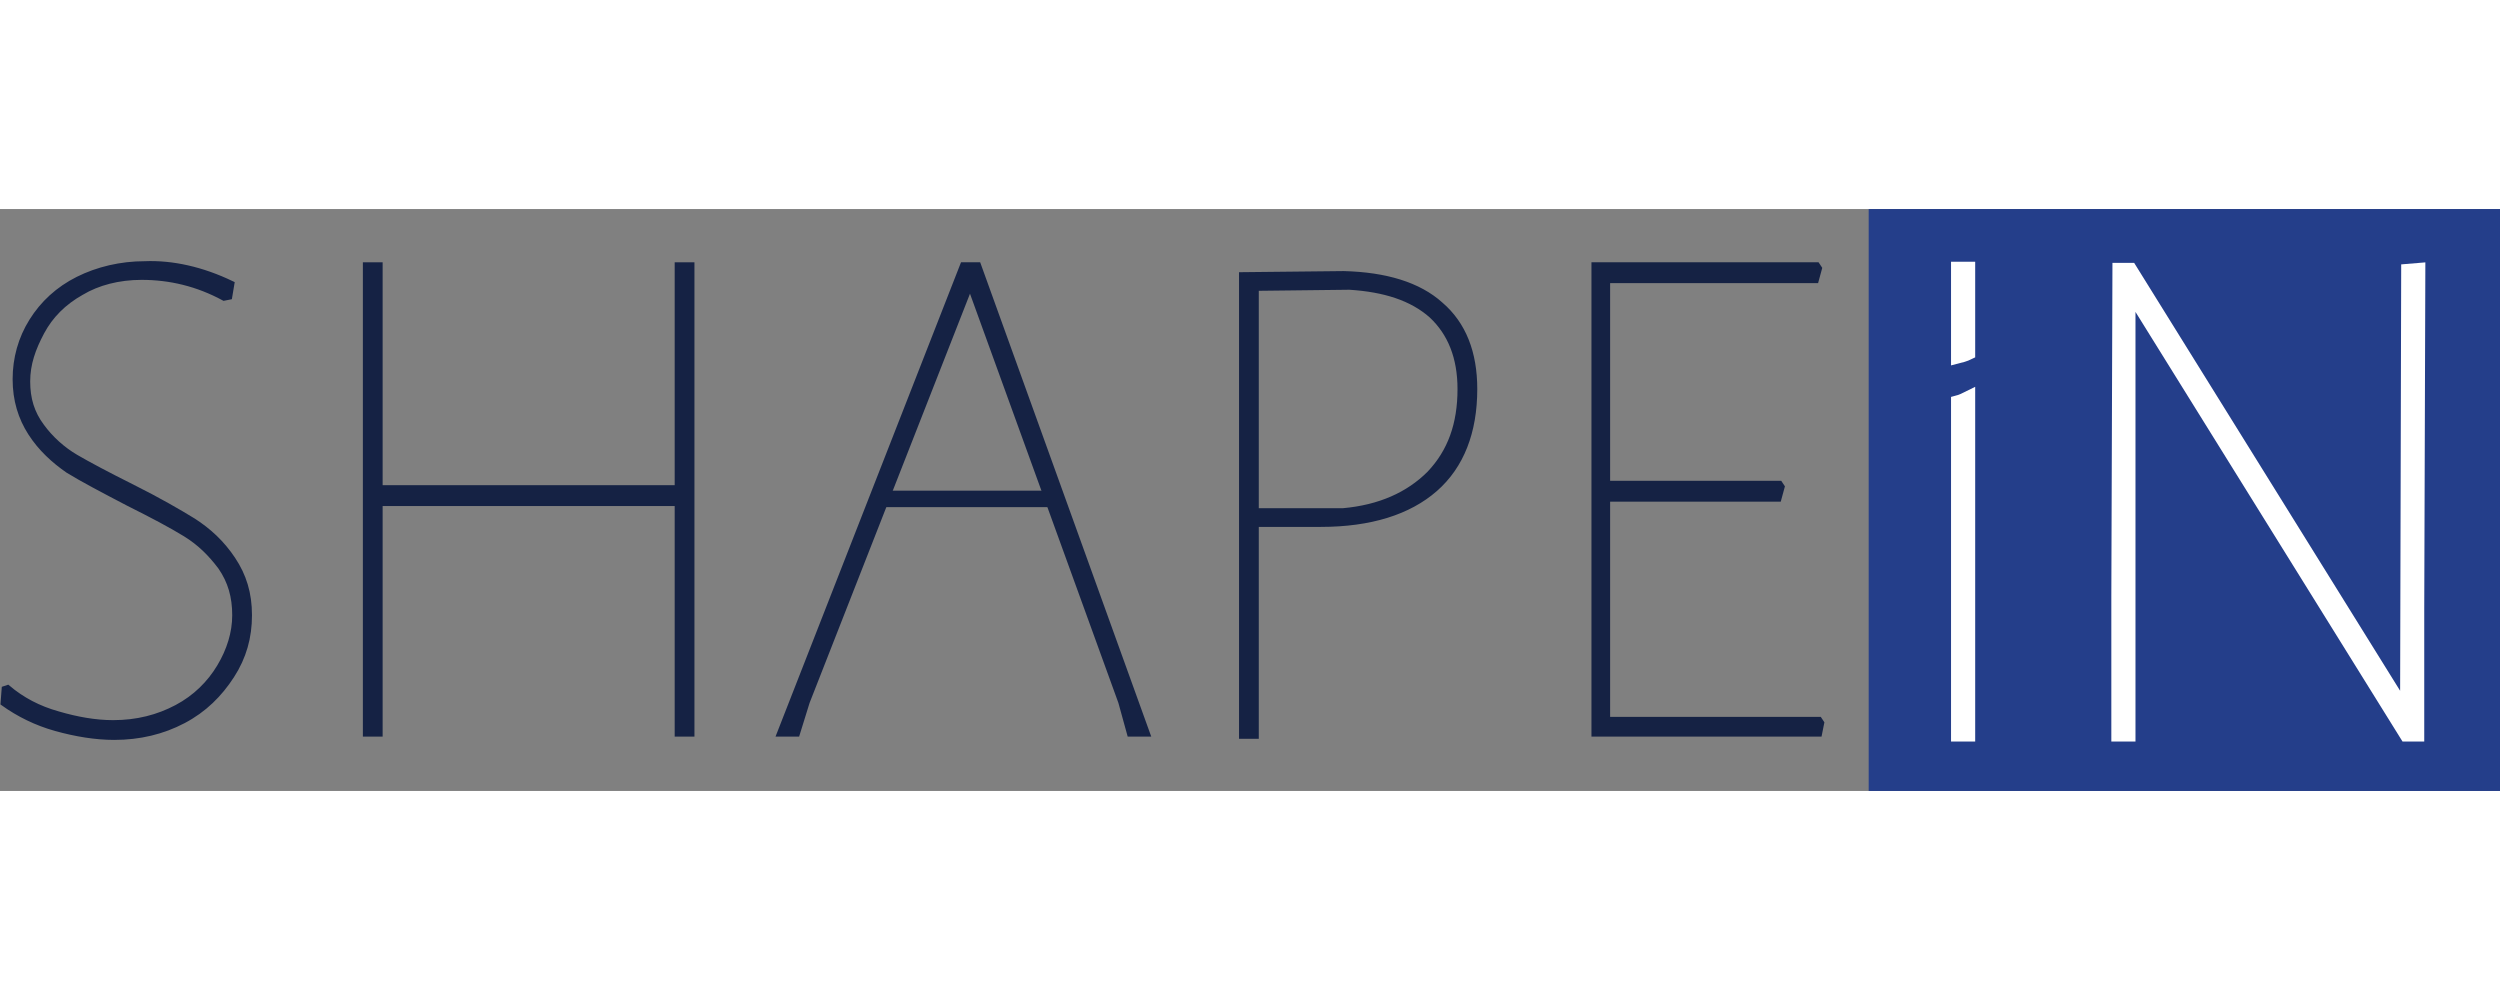 <?xml version="1.0" encoding="utf-8"?>
<!-- Generator: Adobe Illustrator 22.0.0, SVG Export Plug-In . SVG Version: 6.00 Build 0)  -->
<svg width="150" height="60" version="1.1" id="Layer_1" xmlns="http://www.w3.org/2000/svg" xmlns:xlink="http://www.w3.org/1999/xlink" x="0px" y="0px"
	 viewBox="0 0 227.7 53" enable-background="new 0 0 227.7 53" xml:space="preserve">
<rect x="0" y="0" width="227.7" height="53" fill="#808080" stroke="none"/>
<path d="M179.3,257.5"/>
<path d="M189.3,257.5h3.1C191.4,257.5,190.1,257.5,189.3,257.5z"/>
<path d="M15.5,257.1"/>
<g>
	<rect x="170.2" fill="#243E8A" width="57.5" height="53"/>
	<path fill="#152244" stroke="#152244" stroke-width="0.5" stroke-miterlimit="10" d="M21.1,6.8L20.9,8l-0.5,0.1
		c-2.4-1.3-4.9-1.9-7.5-1.9c-2.1,0-4,0.5-5.5,1.4c-1.6,0.9-2.8,2.1-3.6,3.6c-0.8,1.5-1.3,2.9-1.3,4.5c0,1.6,0.4,2.9,1.3,4.1
		c0.8,1.1,1.9,2.1,3.1,2.8c1.2,0.7,2.9,1.6,5.1,2.7c2.4,1.2,4.3,2.3,5.6,3.1c1.4,0.9,2.6,2,3.6,3.5s1.5,3.1,1.5,5.1
		c0,2-0.5,3.8-1.6,5.5c-1.1,1.7-2.5,3.1-4.4,4.1c-1.9,1-4,1.5-6.3,1.5c-1.7,0-3.5-0.3-5.3-0.8c-1.8-0.5-3.4-1.3-4.8-2.3l0.1-1.3
		l0.3-0.1c1.3,1.1,2.8,1.9,4.6,2.4c1.7,0.5,3.4,0.8,5,0.8c2.2,0,4.1-0.5,5.8-1.4c1.7-0.9,3-2.2,3.9-3.7c0.9-1.5,1.4-3.1,1.4-4.7
		c0-1.7-0.4-3.1-1.3-4.4c-0.9-1.2-1.9-2.2-3.2-3c-1.3-0.8-3-1.7-5.2-2.8c-2.3-1.2-4.2-2.2-5.5-3c-1.3-0.9-2.5-2-3.4-3.4
		c-0.9-1.4-1.4-3-1.4-4.9c0-1.9,0.5-3.7,1.5-5.3c1-1.6,2.4-2.9,4.2-3.8c1.8-0.9,3.9-1.4,6.1-1.4C15.7,4.9,18.4,5.5,21.1,6.8z"/>
	<path fill="#152244" stroke="#152244" stroke-width="0.5" stroke-miterlimit="10" d="M63,47.8h-1.3v-21H34.6v21h-1.3V5.1h1.3v20.3
		h27.1V5.1H63V47.8z"/>
	<polygon fill="#152244" stroke="#152244" stroke-width="0.5" stroke-miterlimit="10" points="89.1,5.1 87.7,5.1 71,47.8 72.6,47.8 
		73.5,44.9 88.2,7.4 88.5,7.4 102.1,44.9 102.9,47.8 104.5,47.8 	"/>
	<path fill="#152244" stroke="#152244" stroke-width="0.5" stroke-miterlimit="10" d="M131.2,8.7c2.1,1.8,3.1,4.4,3.1,7.7
		c0,3.9-1.2,7-3.6,9.1c-2.4,2.1-5.9,3.2-10.4,3.2h-5.9V43h-1.3v-37l9.3-0.1C126.2,6,129.2,6.9,131.2,8.7z M130.2,24.1
		c1.9-2,2.8-4.5,2.8-7.7c0-2.9-0.9-5.1-2.6-6.7c-1.8-1.6-4.3-2.4-7.5-2.6l-8.5,0.1v20.3h7.9C125.7,27.2,128.3,26,130.2,24.1z
		 M114.4,33.6V48h-1.3V11L114.4,33.6z"/>
	<path fill="#152244" stroke="#152244" stroke-width="0.5" stroke-miterlimit="10" d="M165.7,47.8h-20.5V5.1h20.3l0.2,0.3l-0.3,1.1
		h-19V25h15.7l0.2,0.3l-0.3,1.1h-15.6v20.1h19.3l0.2,0.3L165.7,47.8z"/>
	<path fill="#FFFFFF" stroke="#FFFFFF" stroke-miterlimit="10" d="M179.4,5.3h-1.2v8.3c0.4-0.1,0.8-0.2,1.2-0.4V5.3z"/>
	<path fill="#FFFFFF" stroke="#FFFFFF" stroke-miterlimit="10" d="M178.2,17.5V48h1.2V17C179,17.2,178.6,17.4,178.2,17.5z"/>
	<path fill="#FFFFFF" stroke="#FFFFFF" stroke-miterlimit="10" d="M220.3,48h-1.2L194.3,8.1H194L194,34.7V48h-1.2V35.3l0.1-29.9h1.2
		l24.8,39.9h0.2l0.1-39.8l1.2-0.1l-0.1,31L220.3,48z"/>
	<line fill="#222222" stroke="#152244" stroke-width="1.5" stroke-miterlimit="10" x1="79.9" y1="26.4" x2="96.7" y2="26.4"/>
</g>
</svg>
